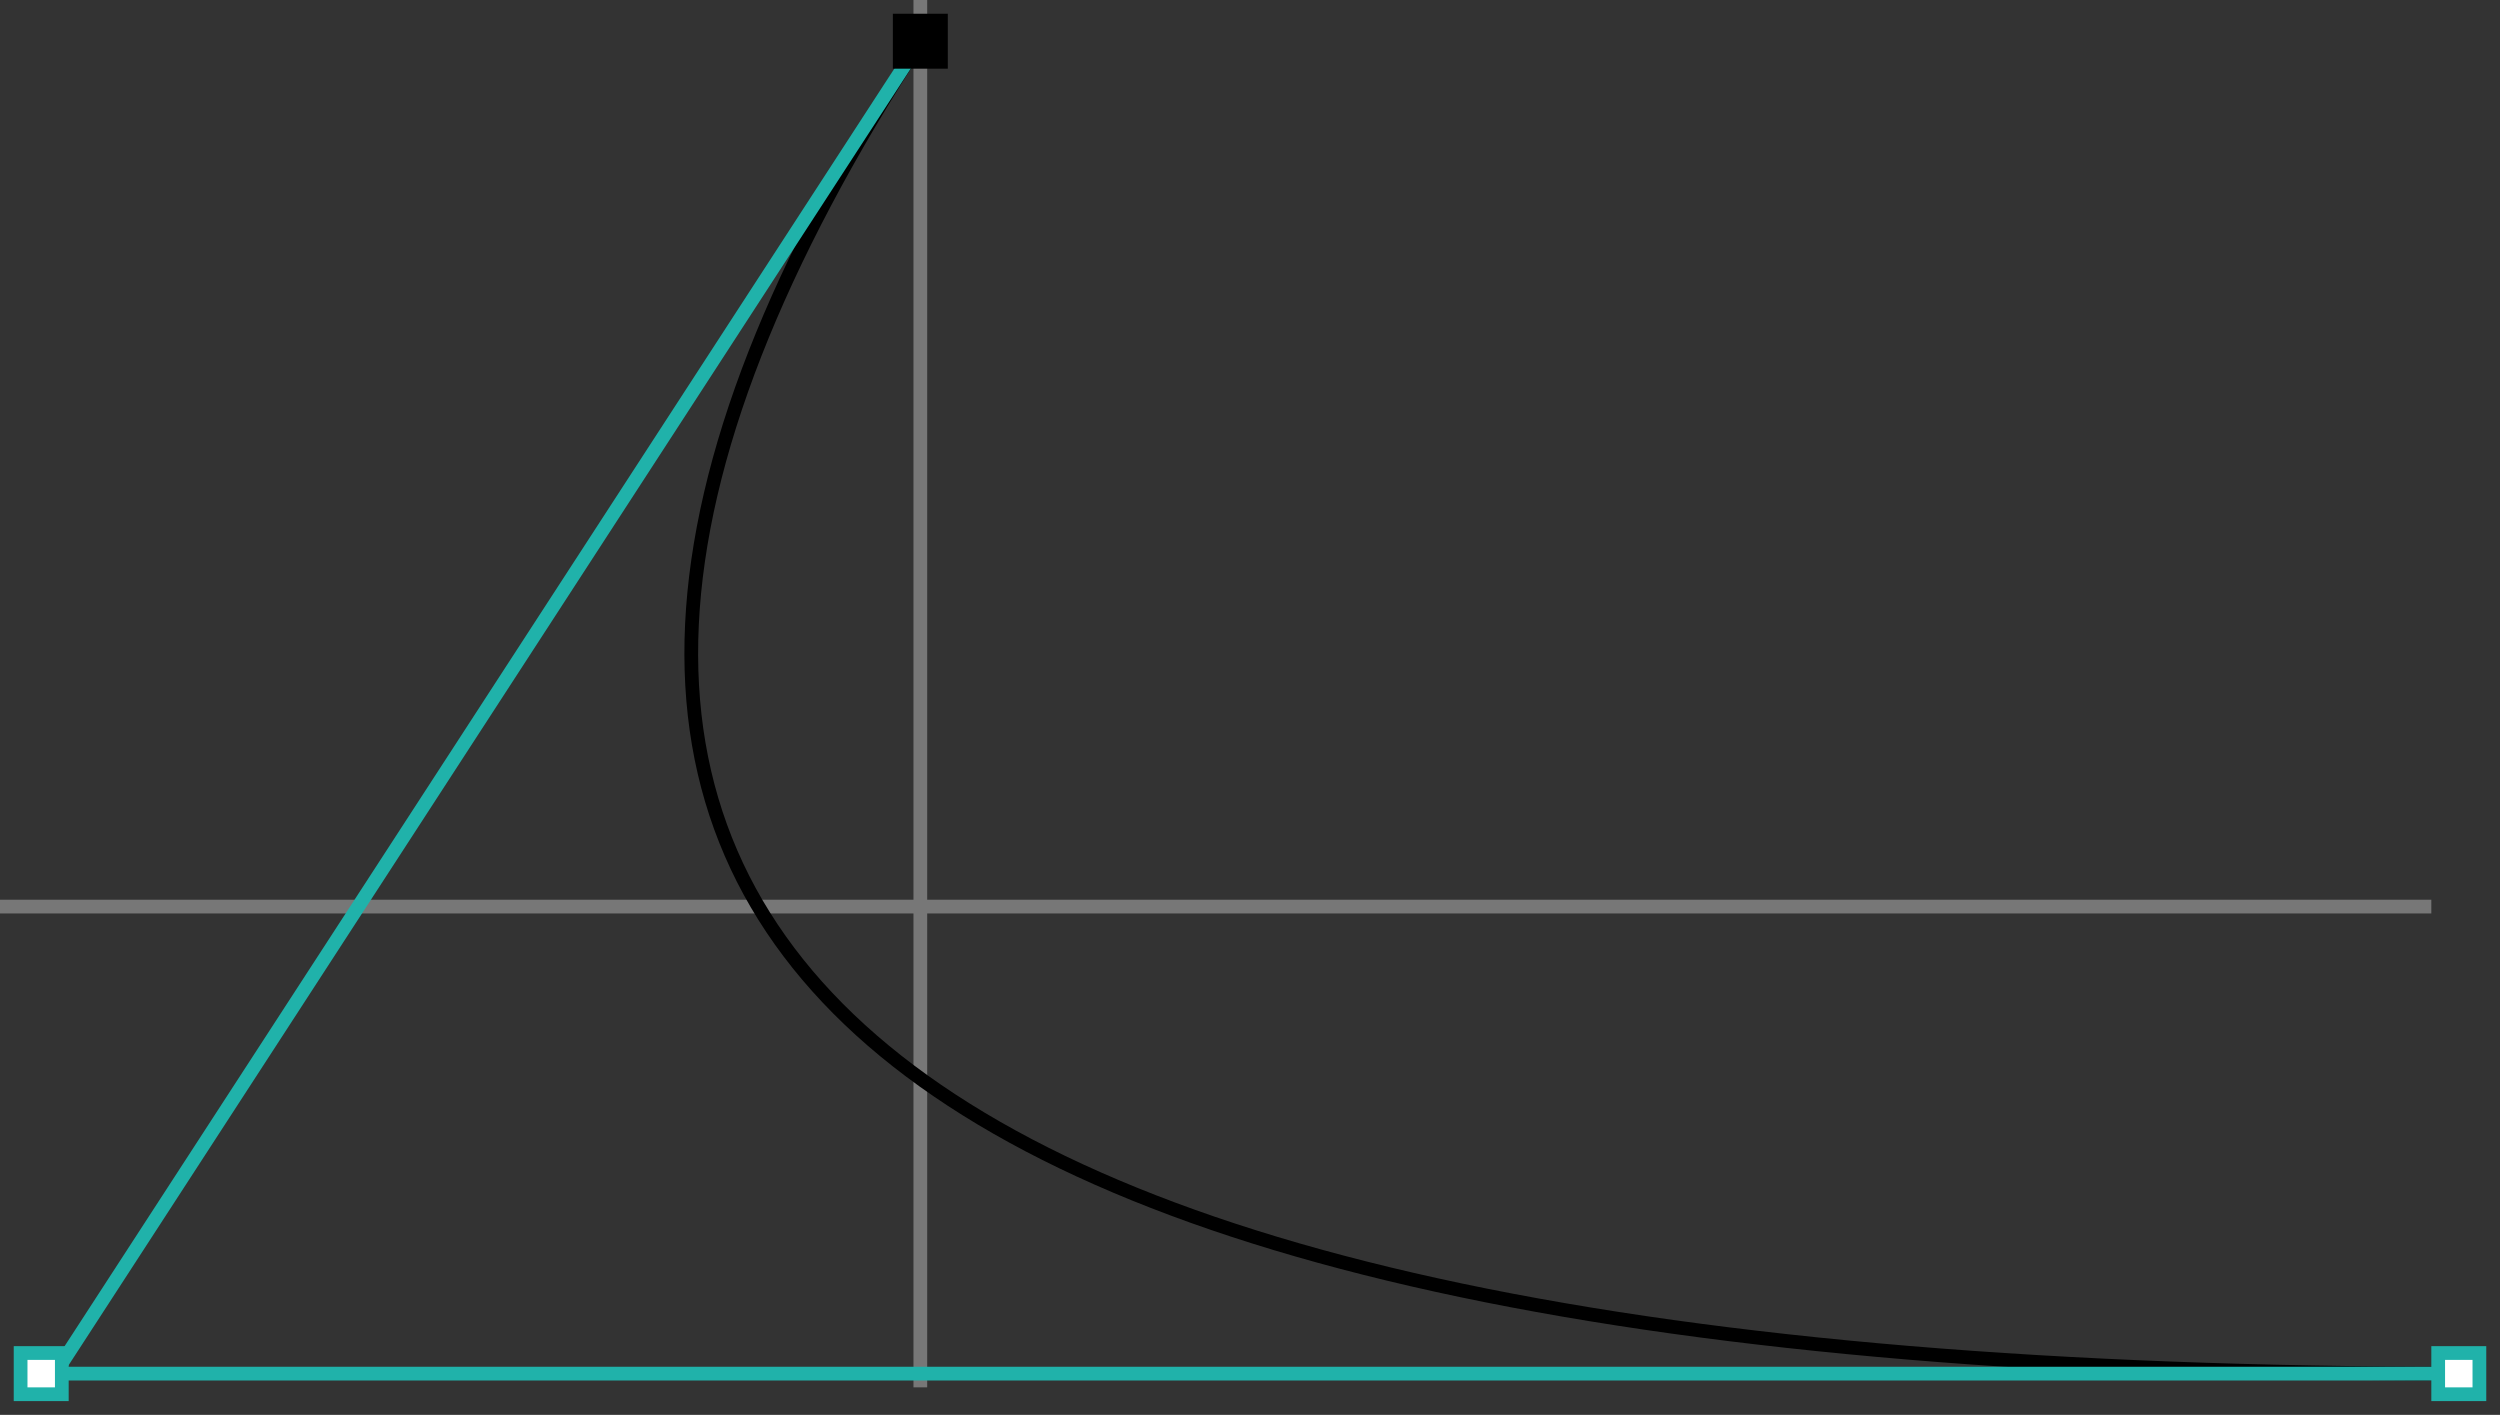 <?xml version="1.0" encoding="utf-8"?>
<!-- Generator: Adobe Illustrator 13.0.0, SVG Export Plug-In  -->
<!DOCTYPE svg PUBLIC "-//W3C//DTD SVG 1.1 Tiny//EN" "http://www.w3.org/Graphics/SVG/1.1/DTD/svg11-tiny.dtd">
<svg version="1.1" baseProfile="tiny"
	 xmlns="http://www.w3.org/2000/svg" xmlns:xlink="http://www.w3.org/1999/xlink" xmlns:a="http://ns.adobe.com/AdobeSVGViewerExtensions/3.0/" width="182" height="103">

<rect width="100%" height="100%" fill="#333333" stroke="none"/>

<g transform="translate(67, 66)">
	<!-- Draw axis. -->
	<line stroke="#777" x1="-67" y1="0" x2="110" y2="0"/>
	<line stroke="#777" x1="0" y1="-66" x2="0" y2="35" />
	
	<!-- Draw path. -->
	<path fill="none" stroke="#000000" d="M0-63Q-63,34,112,34" />
	
	<!-- Draw rects and lines for control points. -->
	<line stroke="lightseagreen" x1="0" y1="-63" x2="-63" y2="34"/>
	<line stroke="lightseagreen" x1="112" y1="34" x2="-63" y2="34" />
	
	<rect fill="black" stroke="black" width="3" height="3" x="-1.5" y="-64.5" />
	<rect fill="white" stroke="lightseagreen" width="3" height="3" x="-65.5" y="32.5" />
	<rect fill="white" stroke="lightseagreen" width="3" height="3" x="110.5" y="32.5" />
</g>

</svg>
